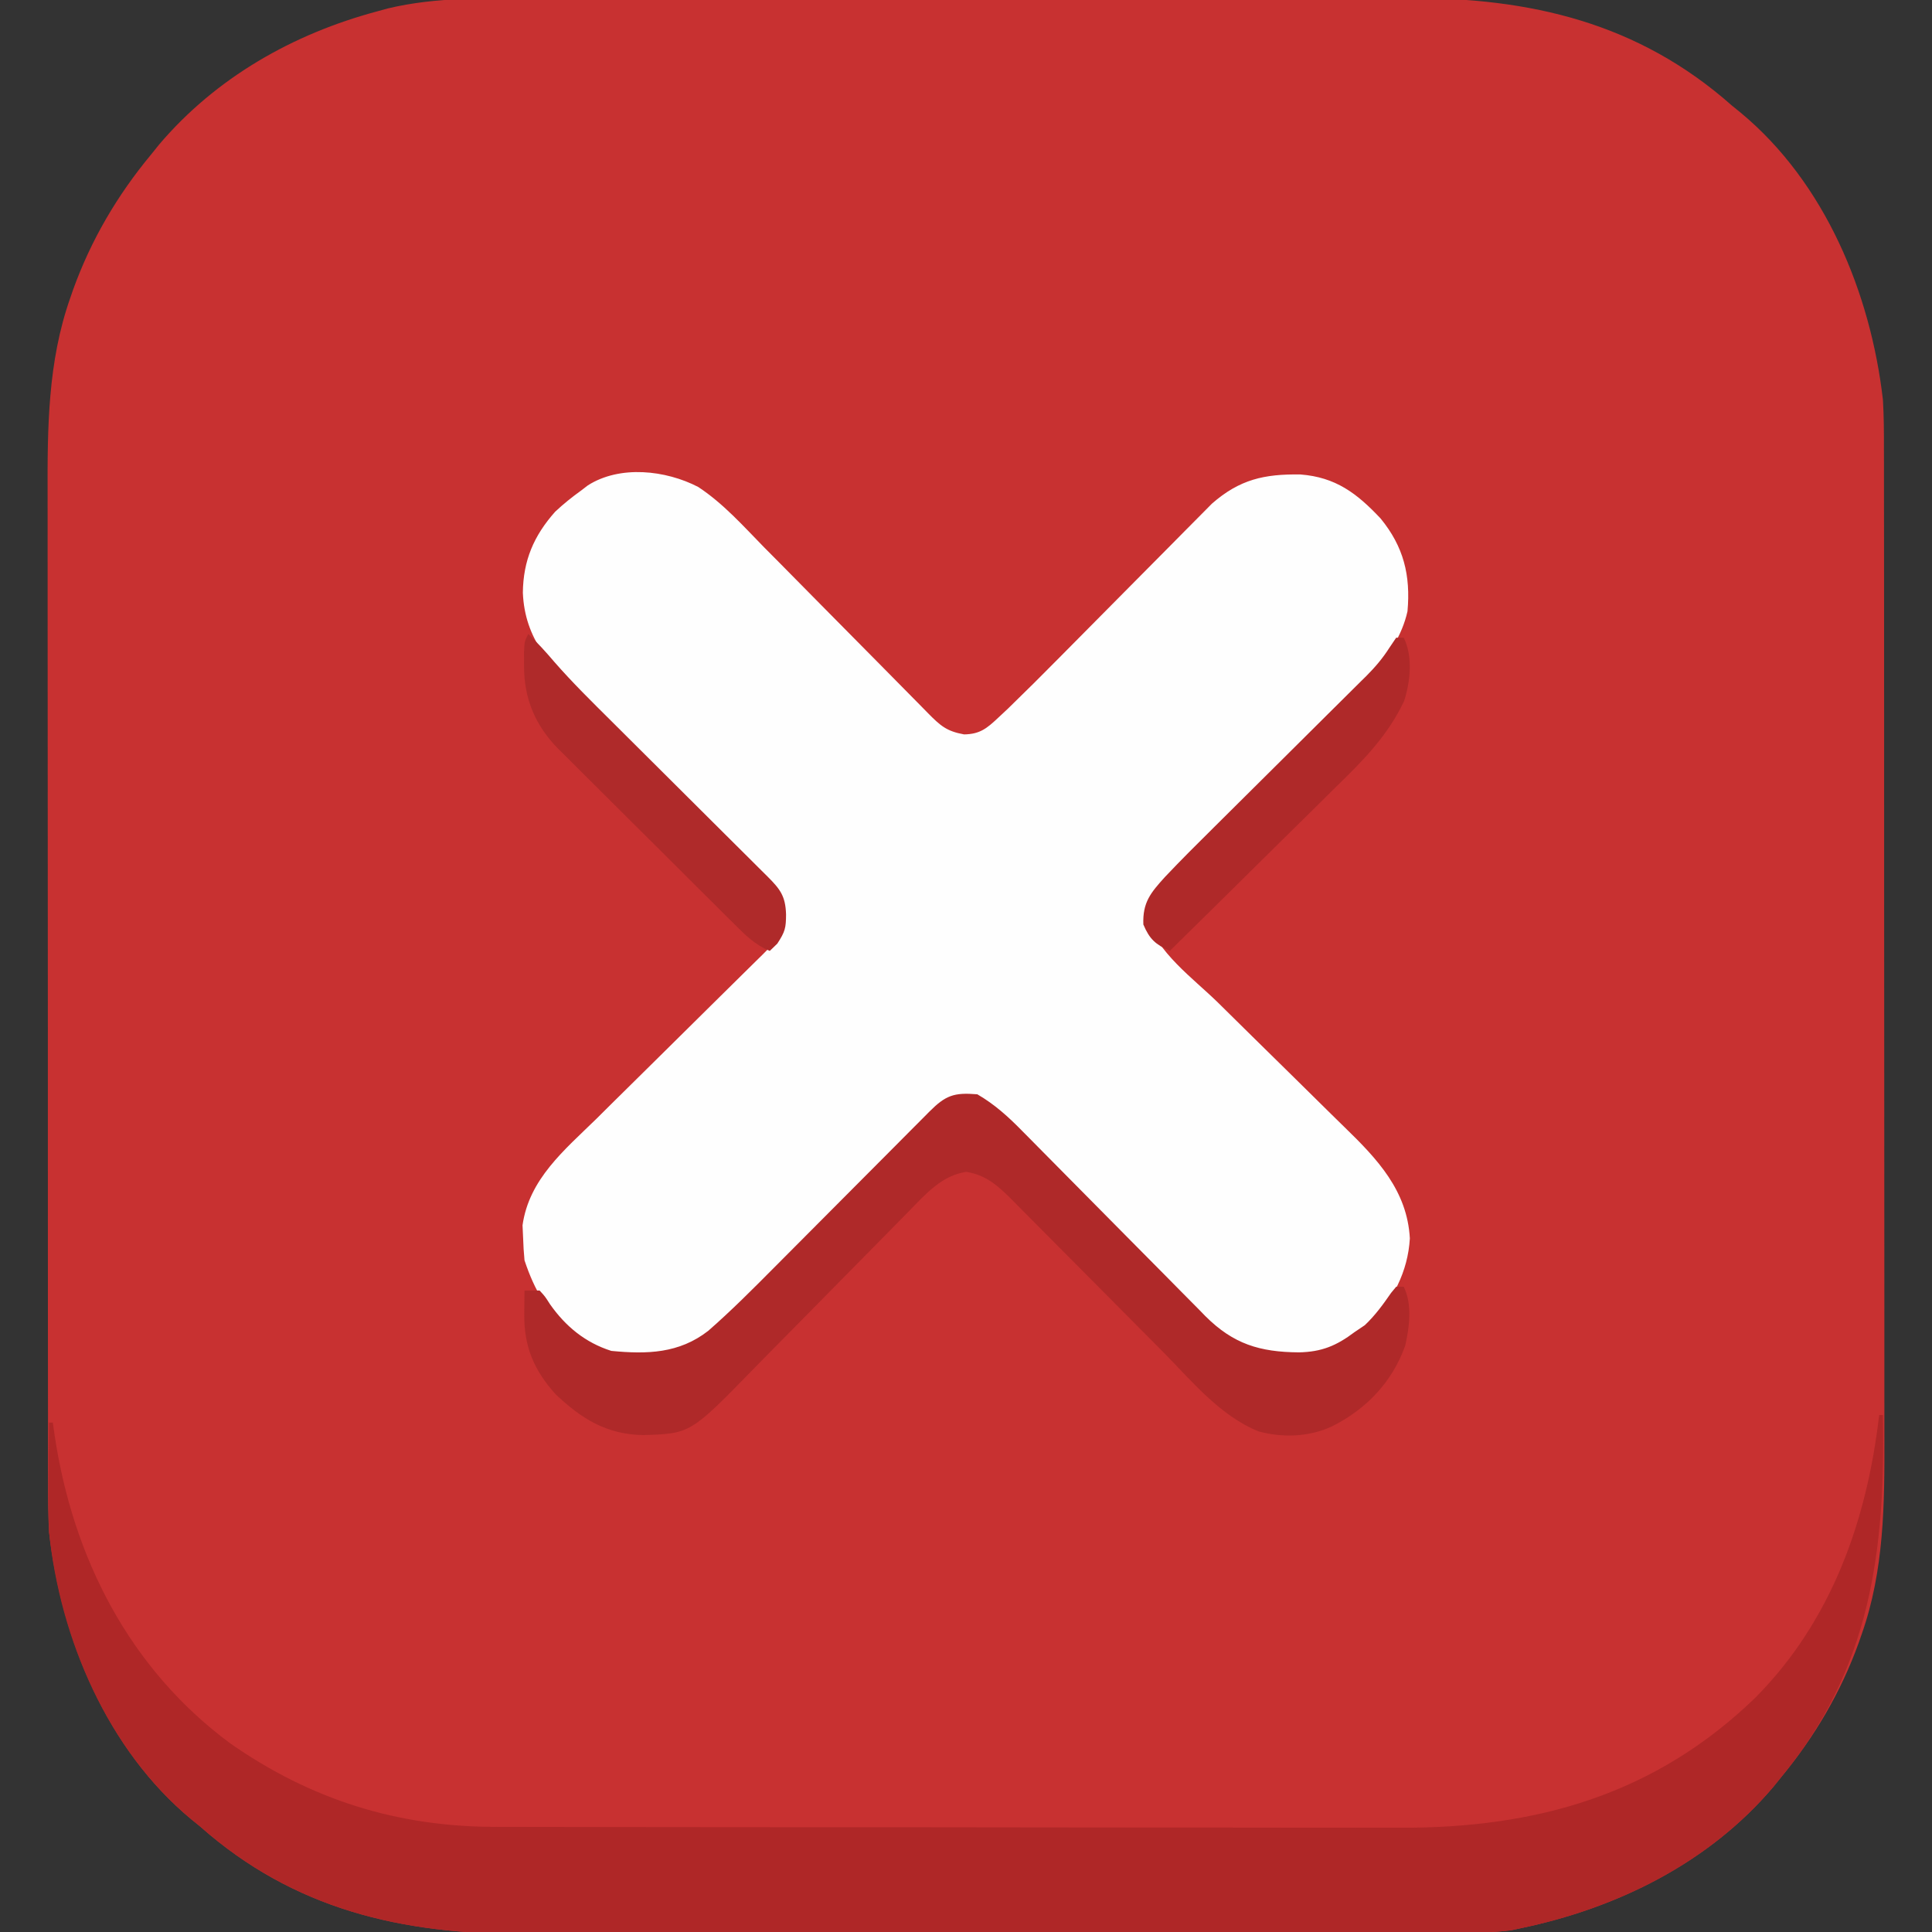 <?xml version="1.0" encoding="UTF-8"?>
<svg version="1.1" xmlns="http://www.w3.org/2000/svg" width="512" height="512">
<rect width="100%" height="100%" fill="#333333" stroke="none"/>
<path d="M0 0 C2.75 -0.004 5.499 -0.013 8.249 -0.021 C14.913 -0.038 21.577 -0.039 28.241 -0.034 C33.664 -0.03 39.087 -0.031 44.511 -0.036 C45.286 -0.037 46.061 -0.038 46.859 -0.039 C48.435 -0.04 50.01 -0.042 51.585 -0.043 C66.323 -0.057 81.06 -0.052 95.798 -0.04 C109.241 -0.03 122.684 -0.043 136.127 -0.067 C149.974 -0.091 163.82 -0.101 177.667 -0.094 C185.423 -0.091 193.18 -0.093 200.936 -0.111 C207.54 -0.125 214.144 -0.126 220.748 -0.108 C224.109 -0.1 227.468 -0.1 230.829 -0.113 C263.288 -0.231 291.913 6.422 316.712 28.404 C317.466 29.015 318.22 29.626 318.997 30.256 C341.388 48.816 353.476 78.139 356.712 106.404 C356.961 110.725 356.987 115.028 356.973 119.356 C356.976 120.58 356.98 121.804 356.984 123.066 C356.993 126.42 356.992 129.774 356.988 133.128 C356.986 136.763 356.995 140.398 357.002 144.032 C357.015 151.136 357.017 158.241 357.014 165.345 C357.012 171.125 357.014 176.906 357.018 182.686 C357.019 183.512 357.02 184.337 357.02 185.188 C357.021 186.865 357.023 188.543 357.024 190.22 C357.035 205.922 357.033 221.624 357.027 237.326 C357.021 251.655 357.033 265.985 357.052 280.315 C357.071 295.067 357.079 309.818 357.076 324.57 C357.074 332.837 357.076 341.103 357.09 349.37 C357.102 356.408 357.103 363.447 357.091 370.485 C357.086 374.068 357.084 377.651 357.096 381.234 C357.152 398.961 357.061 416.544 351.087 433.467 C350.835 434.196 350.584 434.925 350.324 435.676 C345.576 448.834 338.616 460.645 329.712 471.404 C329.027 472.252 328.343 473.1 327.638 473.974 C310.535 494.143 286.242 506.086 260.712 511.404 C259.883 511.581 259.054 511.758 258.2 511.94 C253.266 512.596 248.385 512.552 243.412 512.551 C242.269 512.555 241.126 512.559 239.948 512.562 C236.114 512.573 232.28 512.577 228.446 512.581 C225.697 512.587 222.949 512.594 220.201 512.601 C211.949 512.621 203.698 512.631 195.447 512.64 C191.553 512.644 187.66 512.649 183.767 512.655 C170.811 512.672 157.855 512.686 144.899 512.693 C141.539 512.695 138.179 512.697 134.82 512.699 C133.985 512.7 133.15 512.7 132.289 512.701 C118.787 512.709 105.286 512.734 91.784 512.767 C77.897 512.8 64.01 512.818 50.123 512.821 C42.336 512.823 34.549 512.832 26.763 512.858 C20.126 512.879 13.489 512.887 6.851 512.878 C3.473 512.873 0.095 512.877 -3.284 512.894 C-35.796 513.052 -64.446 506.424 -89.288 484.404 C-90.419 483.488 -90.419 483.488 -91.573 482.552 C-113.964 463.992 -126.052 434.669 -129.288 406.404 C-129.538 402.083 -129.563 397.78 -129.549 393.452 C-129.553 392.228 -129.556 391.004 -129.56 389.742 C-129.569 386.388 -129.569 383.034 -129.564 379.68 C-129.562 376.045 -129.571 372.411 -129.578 368.776 C-129.591 361.672 -129.593 354.567 -129.59 347.463 C-129.589 341.683 -129.59 335.902 -129.595 330.122 C-129.595 329.297 -129.596 328.471 -129.596 327.621 C-129.598 325.943 -129.599 324.265 -129.6 322.588 C-129.611 306.886 -129.609 291.184 -129.603 275.482 C-129.598 261.153 -129.609 246.823 -129.628 232.493 C-129.647 217.742 -129.655 202.99 -129.652 188.238 C-129.65 179.971 -129.652 171.705 -129.666 163.438 C-129.678 156.4 -129.68 149.361 -129.668 142.323 C-129.662 138.74 -129.661 135.157 -129.673 131.574 C-129.728 113.848 -129.638 96.264 -123.663 79.342 C-123.411 78.612 -123.16 77.883 -122.901 77.132 C-118.155 63.982 -111.202 52.147 -102.288 41.404 C-101.565 40.506 -100.842 39.607 -100.097 38.681 C-85.019 20.95 -64.585 9.358 -42.288 3.404 C-41.365 3.15 -40.441 2.895 -39.49 2.633 C-26.46 -0.47 -13.323 -0.025 0 0 Z " fill="#C83131" transform="translate(142.288,-0.404)"/>
<path d="M0 0 C6.616 4.349 11.932 10.335 17.442 15.97 C18.812 17.352 20.183 18.732 21.555 20.112 C25.143 23.724 28.715 27.35 32.284 30.98 C37.336 36.113 42.408 41.225 47.477 46.34 C50.174 49.061 52.864 51.786 55.55 54.517 C56.771 55.754 57.993 56.992 59.214 58.229 C59.77 58.797 60.327 59.366 60.901 59.951 C64.188 63.276 65.827 64.75 70.473 65.58 C74.656 65.505 76.464 64.017 79.471 61.2 C80.348 60.379 81.225 59.558 82.129 58.712 C86.746 54.236 91.301 49.702 95.817 45.125 C97.56 43.36 99.307 41.599 101.055 39.839 C106.018 34.843 110.976 29.843 115.923 24.833 C118.969 21.749 122.023 18.673 125.081 15.601 C126.236 14.438 127.389 13.272 128.538 12.103 C130.145 10.469 131.762 8.845 133.38 7.223 C134.294 6.3 135.208 5.376 136.149 4.425 C143.498 -2.003 150.009 -3.446 159.594 -3.307 C168.921 -2.585 174.532 1.648 180.837 8.349 C186.973 15.831 188.824 23.443 187.973 32.955 C185.093 45.877 173.141 54.925 164.082 63.89 C162.31 65.645 160.541 67.404 158.773 69.163 C153.754 74.158 148.73 79.146 143.701 84.131 C140.607 87.199 137.517 90.271 134.43 93.347 C133.259 94.512 132.086 95.675 130.91 96.837 C129.274 98.454 127.644 100.077 126.015 101.702 C125.087 102.622 124.159 103.543 123.203 104.491 C120.173 107.839 118.998 109.68 118.911 114.205 C121.489 123.306 131.08 130.127 137.716 136.619 C140.769 139.611 143.806 142.618 146.846 145.623 C150.692 149.42 154.541 153.213 158.407 156.99 C161.553 160.066 164.685 163.157 167.807 166.258 C168.988 167.425 170.175 168.588 171.367 169.745 C179.978 178.103 187.908 186.503 188.598 199.142 C188.091 207.985 184.067 215.593 177.973 221.955 C175.106 224.204 172.137 226.149 168.973 227.955 C168.373 228.332 167.772 228.71 167.153 229.099 C161.23 231.424 151.746 230.866 145.661 229.017 C136.131 224.338 128.458 214.561 121.038 207.064 C119.283 205.291 117.524 203.522 115.764 201.754 C110.77 196.736 105.781 191.711 100.797 186.682 C97.729 183.588 94.657 180.498 91.581 177.412 C90.416 176.24 89.253 175.067 88.091 173.892 C86.474 172.255 84.851 170.625 83.226 168.996 C82.306 168.068 81.385 167.14 80.437 166.185 C77.182 163.238 75.027 162.137 70.723 161.392 C61.621 162.757 54.297 173.549 48.001 179.943 C46.187 181.784 44.369 183.621 42.549 185.455 C37.379 190.667 32.213 195.881 27.063 201.112 C23.899 204.325 20.724 207.528 17.543 210.725 C16.34 211.938 15.141 213.155 13.946 214.375 C5.171 223.328 -2.005 230.015 -15.214 230.267 C-21.425 230.267 -26.005 229.745 -31.027 225.955 C-32.166 225.115 -32.166 225.115 -33.327 224.259 C-39.94 218.913 -43.362 212.948 -46.027 204.955 C-46.224 202.94 -46.339 200.916 -46.402 198.892 C-46.451 197.829 -46.5 196.765 -46.55 195.669 C-44.82 183.389 -35.423 175.712 -27.011 167.486 C-25.629 166.116 -24.249 164.745 -22.869 163.373 C-19.257 159.785 -15.631 156.213 -12.001 152.644 C-6.868 147.592 -1.756 142.52 3.359 137.451 C6.079 134.754 8.805 132.064 11.535 129.378 C12.773 128.156 14.01 126.935 15.248 125.714 C15.816 125.157 16.384 124.601 16.97 124.027 C20.417 120.619 22.136 118.674 22.473 113.83 C22.362 110.049 21.809 108.22 19.242 105.447 C18.602 104.755 17.963 104.064 17.304 103.352 C12.917 98.84 8.468 94.397 3.985 89.982 C2.144 88.168 0.307 86.35 -1.527 84.53 C-6.739 79.361 -11.953 74.194 -17.184 69.044 C-20.397 65.88 -23.6 62.705 -26.798 59.524 C-28.01 58.321 -29.227 57.122 -30.447 55.927 C-38.861 47.68 -45.966 40.471 -46.464 28.017 C-46.369 19.489 -43.566 12.937 -37.906 6.568 C-35.709 4.508 -33.471 2.711 -31.027 0.955 C-30.139 0.274 -30.139 0.274 -29.234 -0.42 C-20.704 -5.843 -8.578 -4.442 0 0 Z " fill="#FEFEFE" transform="translate(185.027,129.045)"/>
<path d="M0 0 C0.33 0 0.66 0 1 0 C1.668 35.906 -2.29 67.349 -26 96 C-26.684 96.848 -27.369 97.696 -28.074 98.57 C-45.177 118.739 -69.469 130.682 -95 136 C-95.829 136.177 -96.658 136.354 -97.512 136.536 C-102.446 137.192 -107.327 137.148 -112.299 137.147 C-113.443 137.151 -114.586 137.155 -115.764 137.158 C-119.598 137.169 -123.432 137.173 -127.266 137.177 C-130.015 137.183 -132.763 137.19 -135.511 137.197 C-143.763 137.217 -152.014 137.227 -160.265 137.236 C-164.158 137.24 -168.052 137.245 -171.945 137.251 C-184.901 137.268 -197.857 137.282 -210.813 137.289 C-214.173 137.291 -217.533 137.293 -220.892 137.295 C-221.727 137.296 -222.562 137.296 -223.423 137.297 C-236.924 137.305 -250.426 137.33 -263.928 137.363 C-277.815 137.396 -291.702 137.414 -305.589 137.417 C-313.376 137.419 -321.163 137.428 -328.949 137.453 C-335.586 137.475 -342.223 137.483 -348.86 137.474 C-352.239 137.469 -355.617 137.473 -358.996 137.49 C-391.508 137.648 -420.158 131.02 -445 109 C-445.754 108.389 -446.508 107.778 -447.285 107.148 C-469.511 88.725 -482.119 59.176 -485 31 C-485.211 25.87 -485.193 20.758 -485.125 15.625 C-485.115 14.292 -485.106 12.958 -485.098 11.625 C-485.074 8.416 -485.042 5.208 -485 2 C-484.67 2 -484.34 2 -484 2 C-483.841 3.114 -483.683 4.228 -483.52 5.375 C-478.672 37.779 -463.751 67.195 -437 87 C-415.567 101.987 -392.547 109.162 -366.51 109.14 C-364.837 109.145 -364.837 109.145 -363.13 109.149 C-359.414 109.158 -355.698 109.16 -351.982 109.161 C-349.309 109.166 -346.635 109.171 -343.962 109.176 C-336.714 109.19 -329.466 109.196 -322.217 109.2 C-317.683 109.203 -313.149 109.207 -308.615 109.212 C-296.038 109.224 -283.461 109.234 -270.884 109.238 C-270.081 109.238 -269.277 109.238 -268.449 109.238 C-267.644 109.238 -266.839 109.239 -266.009 109.239 C-264.377 109.239 -262.746 109.24 -261.114 109.24 C-259.9 109.241 -259.9 109.241 -258.662 109.241 C-245.56 109.245 -232.458 109.262 -219.356 109.286 C-205.873 109.309 -192.39 109.322 -178.908 109.323 C-171.35 109.324 -163.793 109.33 -156.235 109.348 C-149.798 109.363 -143.361 109.368 -136.924 109.36 C-133.647 109.356 -130.37 109.359 -127.093 109.371 C-90.764 109.502 -59.367 100.597 -32.809 74.898 C-12.606 54.522 -3.246 27.992 0 0 Z " fill="#AF2727" transform="translate(498,375)"/>
<path d="M0 0 C4.611 2.671 8.285 6.02 11.986 9.807 C12.834 10.661 12.834 10.661 13.698 11.533 C14.917 12.762 16.133 13.994 17.347 15.227 C19.272 17.183 21.204 19.132 23.138 21.079 C28.633 26.613 34.115 32.16 39.594 37.71 C42.953 41.112 46.32 44.507 49.691 47.898 C50.969 49.186 52.244 50.478 53.517 51.773 C55.299 53.587 57.091 55.391 58.885 57.193 C59.402 57.724 59.919 58.255 60.451 58.803 C67.859 66.192 74.851 68.307 85.208 68.392 C91.299 68.271 95.216 66.611 100 63 C100.887 62.402 101.774 61.804 102.688 61.188 C105.441 58.583 107.516 55.721 109.668 52.609 C110.327 51.813 110.327 51.813 111 51 C111.66 51 112.32 51 113 51 C115.306 55.612 114.525 61.746 113.387 66.633 C109.963 76.256 103.072 83.454 94 88 C87.968 90.815 80.98 91.069 74.57 89.348 C64.269 85.195 56.78 75.902 49.121 68.166 C47.328 66.355 45.532 64.549 43.734 62.743 C38.63 57.614 33.531 52.479 28.436 47.34 C25.306 44.183 22.171 41.031 19.033 37.882 C17.843 36.686 16.656 35.489 15.47 34.289 C13.814 32.614 12.153 30.946 10.49 29.278 C9.764 28.54 9.764 28.54 9.024 27.786 C5.42 24.193 2.184 21.325 -2.938 20.562 C-9.303 21.472 -13.619 26.345 -17.938 30.791 C-18.499 31.359 -19.059 31.927 -19.636 32.512 C-20.845 33.738 -22.051 34.966 -23.255 36.197 C-25.168 38.149 -27.089 40.094 -29.011 42.036 C-34.475 47.558 -39.929 53.089 -45.368 58.635 C-48.703 62.035 -52.051 65.423 -55.406 68.803 C-56.675 70.086 -57.94 71.374 -59.2 72.667 C-76.023 89.93 -76.023 89.93 -88.562 90.312 C-98.245 90.144 -104.898 86.012 -111.797 79.449 C-117.507 73.101 -120.147 66.816 -120.062 58.312 C-120.053 57.133 -120.044 55.954 -120.035 54.738 C-120.024 53.835 -120.012 52.931 -120 52 C-118.68 52 -117.36 52 -116 52 C-114.578 53.539 -114.578 53.539 -113.25 55.625 C-109.14 61.493 -103.887 65.814 -97 68 C-87.546 68.92 -79.04 68.7 -71.309 62.684 C-65.22 57.368 -59.537 51.652 -53.844 45.919 C-52.006 44.068 -50.164 42.22 -48.321 40.372 C-44.42 36.459 -40.522 32.542 -36.625 28.625 C-32.086 24.062 -27.545 19.501 -23 14.944 C-21.185 13.122 -19.372 11.297 -17.559 9.472 C-16.453 8.362 -15.347 7.253 -14.241 6.143 C-13.737 5.634 -13.233 5.125 -12.714 4.6 C-8.395 0.281 -6.204 -0.517 0 0 Z " fill="#AF2929" transform="translate(259,290)"/>
<path d="M0 0 C0.66 0 1.32 0 2 0 C4.482 4.964 3.751 11.66 2.104 16.792 C-2.325 26.118 -8.763 32.539 -16.055 39.641 C-17.325 40.9 -18.595 42.161 -19.863 43.423 C-23.174 46.711 -26.502 49.981 -29.835 53.247 C-33.245 56.595 -36.637 59.96 -40.031 63.324 C-46.671 69.9 -53.329 76.456 -60 83 C-63.776 81.272 -65.346 79.918 -67 76 C-67.223 70.092 -65.02 67.556 -61.295 63.43 C-57.024 58.908 -52.616 54.527 -48.196 50.152 C-46.39 48.363 -44.587 46.57 -42.785 44.777 C-37.667 39.683 -32.544 34.595 -27.416 29.512 C-24.265 26.388 -21.12 23.259 -17.977 20.128 C-16.785 18.942 -15.591 17.758 -14.395 16.576 C-12.722 14.923 -11.057 13.264 -9.392 11.603 C-8.658 10.883 -8.658 10.883 -7.91 10.148 C-5.563 7.794 -3.565 5.446 -1.788 2.65 C-1.198 1.775 -0.608 0.901 0 0 Z " fill="#AF2929" transform="translate(370,169)"/>
<path d="M0 0 C2.434 2.337 4.669 4.774 6.846 7.346 C11.665 12.869 16.883 17.994 22.081 23.156 C23.932 24.994 25.78 26.836 27.628 28.679 C31.541 32.58 35.458 36.478 39.375 40.375 C43.938 44.914 48.499 49.455 53.056 54 C54.878 55.815 56.703 57.628 58.528 59.441 C59.638 60.547 60.747 61.653 61.857 62.759 C62.366 63.263 62.875 63.767 63.4 64.286 C66.803 67.689 68.159 69.508 68.312 74.312 C68.295 77.933 68.07 78.892 66 82.062 C65.34 82.702 64.68 83.341 64 84 C60.076 82.405 57.41 79.706 54.469 76.759 C53.658 75.959 53.658 75.959 52.831 75.142 C51.049 73.379 49.274 71.608 47.5 69.836 C46.26 68.602 45.02 67.369 43.779 66.135 C41.18 63.548 38.585 60.957 35.992 58.363 C32.68 55.051 29.355 51.753 26.026 48.458 C23.459 45.913 20.901 43.36 18.346 40.803 C17.124 39.584 15.9 38.368 14.672 37.156 C12.948 35.452 11.239 33.736 9.531 32.017 C9.028 31.525 8.525 31.034 8.007 30.527 C1.858 24.269 -1.145 17.198 -1.125 8.438 C-1.128 7.281 -1.13 6.125 -1.133 4.934 C-1 2 -1 2 0 0 Z " fill="#AF2A2A" transform="translate(140,168)"/>
</svg>
